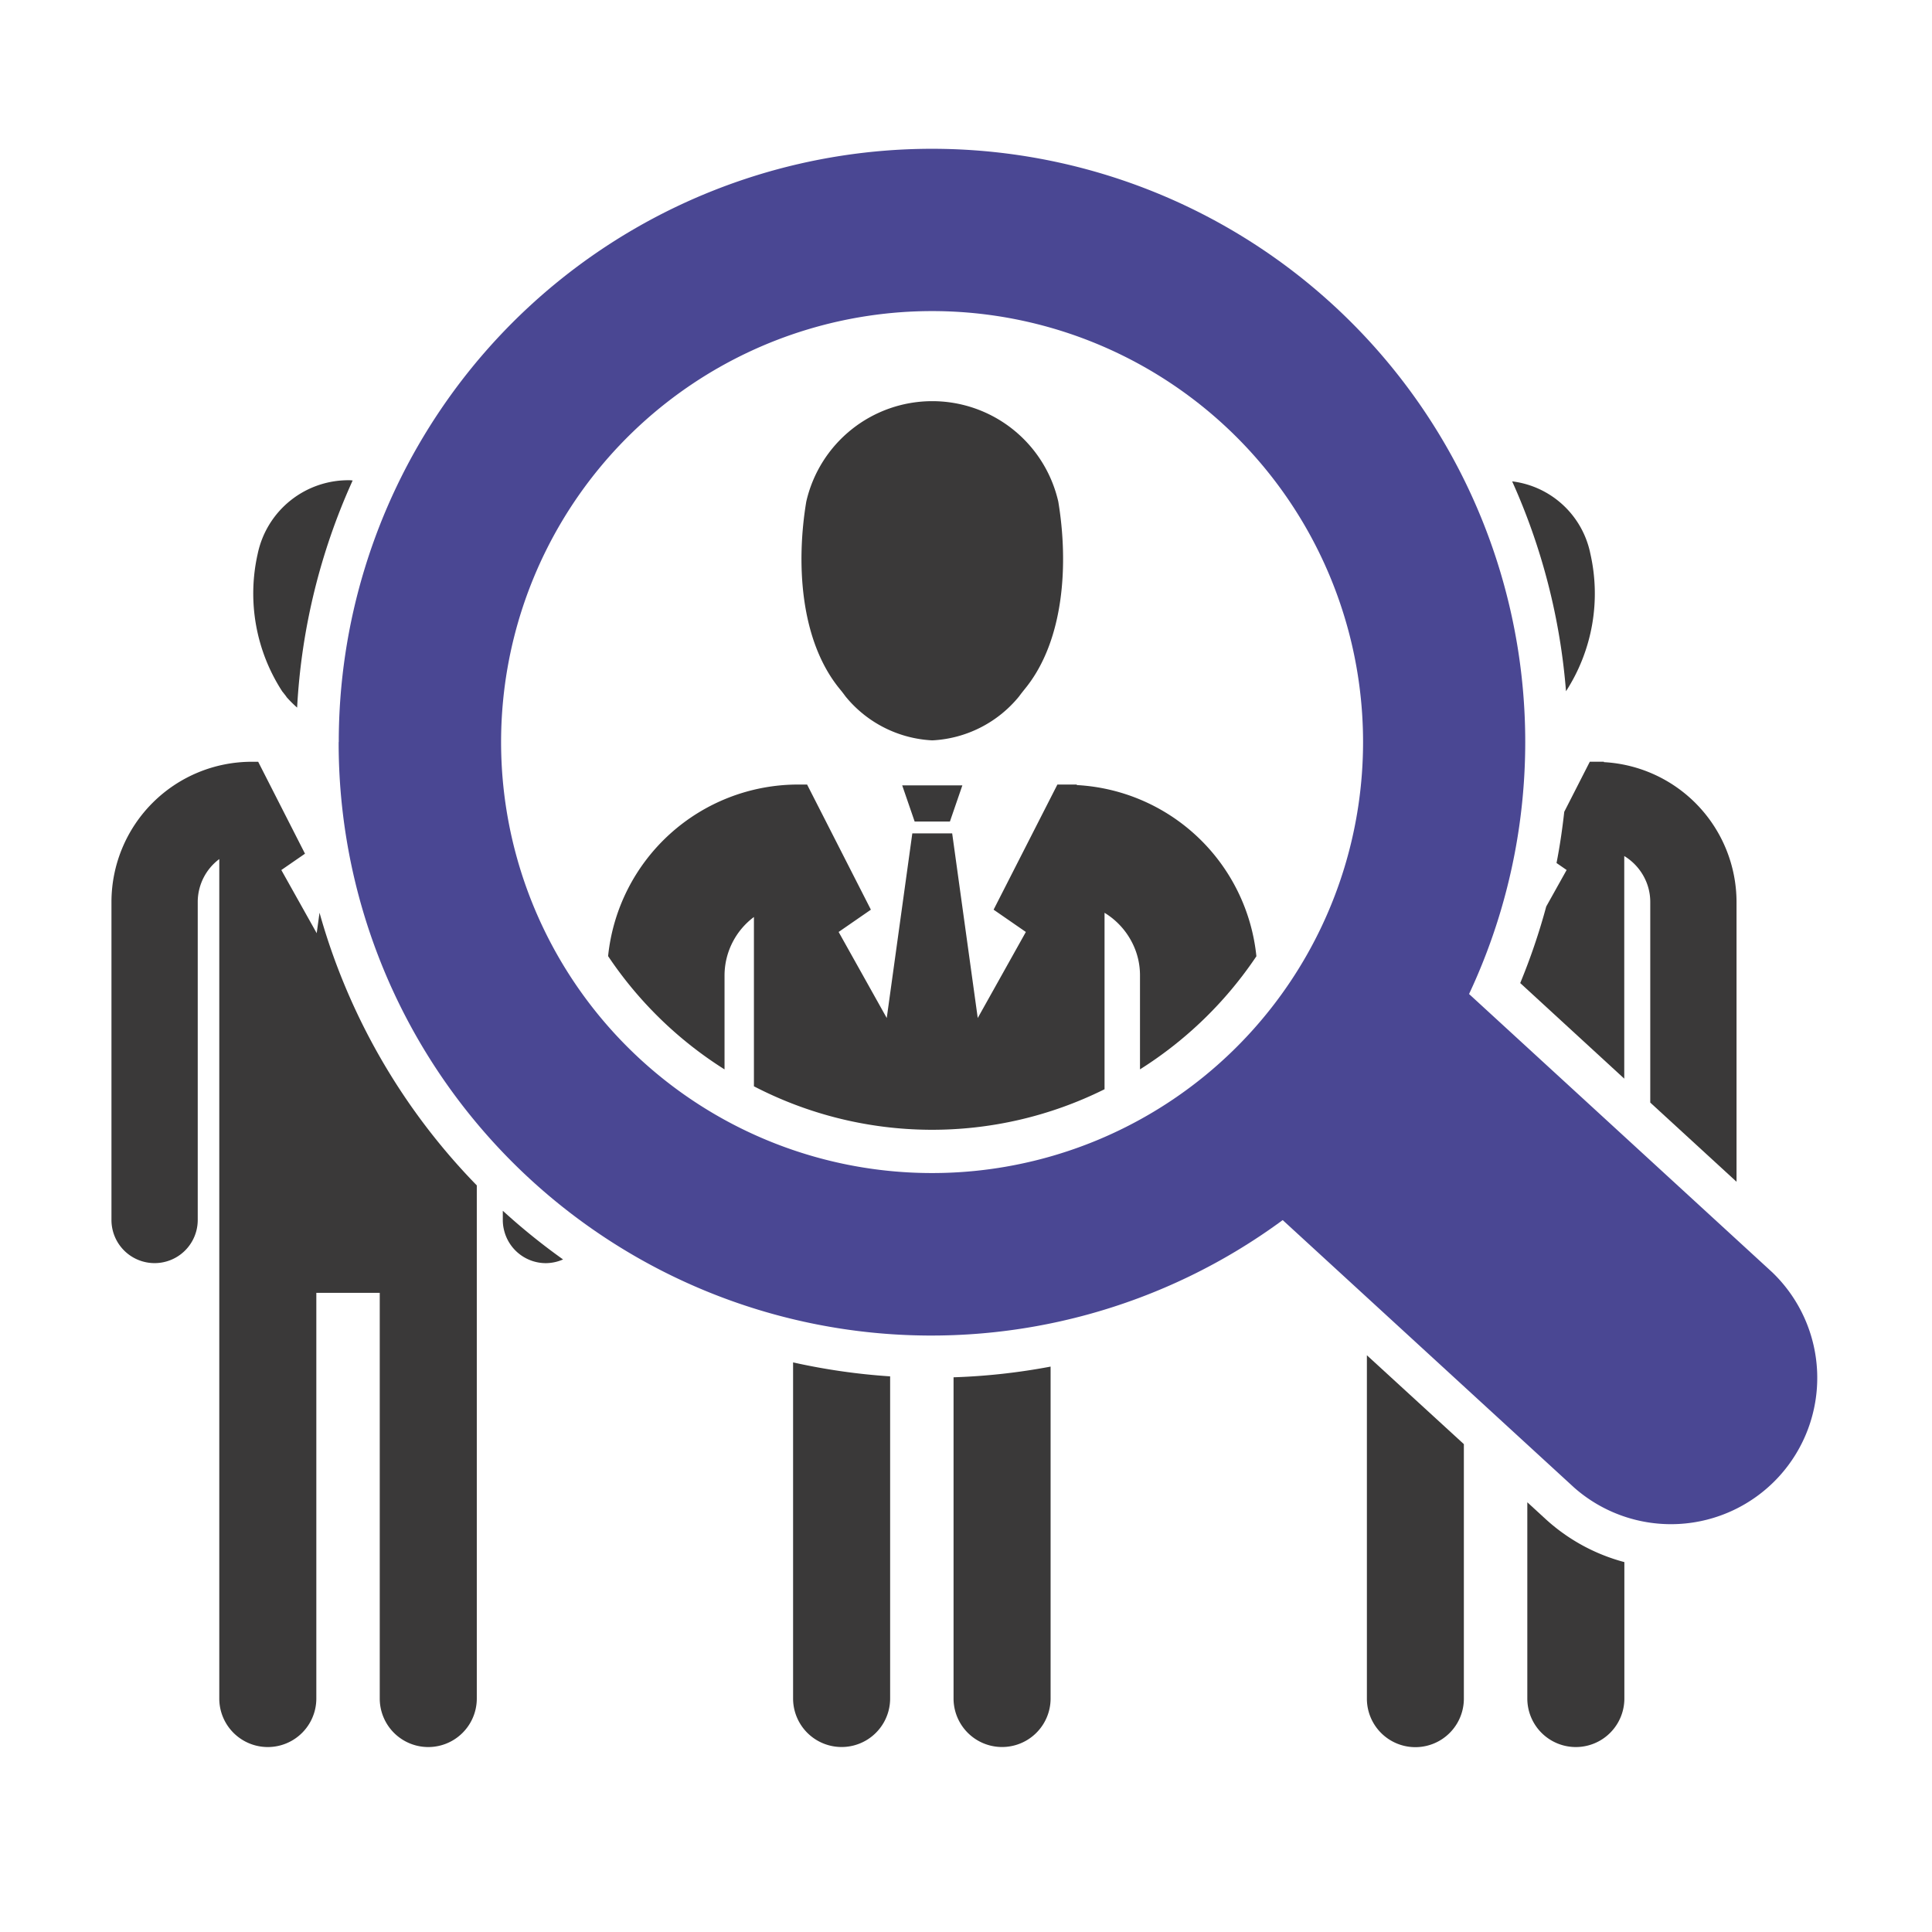 <svg xmlns="http://www.w3.org/2000/svg" xmlns:xlink="http://www.w3.org/1999/xlink" width="52" height="52" viewBox="0 0 52 52"><defs><clipPath id="a"><rect width="45.97" height="43.022" fill="none"/></clipPath></defs><g transform="translate(-1274 -1481)"><rect width="52" height="52" transform="translate(1274 1481)" fill="red" opacity="0"/><g transform="translate(1277 1485)"><g transform="translate(0 0)" clip-path="url(#a)"><path d="M31.6,15.972A11.6,11.6,0,1,1,20,4.373a11.6,11.6,0,0,1,11.6,11.6m-27.572,0A15.95,15.95,0,0,0,29.437,28.839l7.845,7.2a3.938,3.938,0,0,0,5.326-5.8l-8.155-7.485A15.967,15.967,0,1,0,4.031,15.972" transform="translate(2.087 0)" fill="#4a4793"/><path d="M26.256,15.9a5.137,5.137,0,0,0-4.834-4.608v-.014H20.9l-1.717,3.368.868.6-1.295,2.316-.688-4.969H16.995l-.688,4.969-1.295-2.316.868-.6-1.717-3.368h-.246a5.143,5.143,0,0,0-5.11,4.618,10.515,10.515,0,0,0,3.134,3.049V16.412a1.968,1.968,0,0,1,.791-1.569V19.4a10.414,10.414,0,0,0,9.437.079V14.73a2,2,0,0,1,.738.794,1.928,1.928,0,0,1,.216.888v2.532A10.536,10.536,0,0,0,26.256,15.9" transform="translate(4.56 5.838)" fill="#3a3939"/><path d="M12.366,7.182c-.27,1.621-.181,3.721.9,5.042.056.068.108.134.155.2a3.217,3.217,0,0,0,2.337,1.184,3.219,3.219,0,0,0,2.336-1.184c.047-.065.1-.131.155-.2,1.081-1.32,1.17-3.421.9-5.042a3.479,3.479,0,0,0-6.783,0" transform="translate(6.335 2.319)" fill="#3a3939"/><path d="M14.833,11.293h-.81l.335.973h.949l.335-.973Z" transform="translate(7.26 5.846)" fill="#3a3939"/><path d="M5.6,14.937l-.076.551-.952-1.7.637-.44-1.26-2.474H3.773A3.777,3.777,0,0,0,0,14.646v8.561a1.161,1.161,0,0,0,2.322,0V14.646a1.444,1.444,0,0,1,.58-1.153V36.087a1.306,1.306,0,1,0,2.612,0V25.168H7.221V36.087a1.306,1.306,0,1,0,2.612,0V22.276A17.12,17.12,0,0,1,5.6,14.937" transform="translate(0 5.629)" fill="#3a3939"/><path d="M26.289,11.549a4.842,4.842,0,0,0,.656-3.7A2.452,2.452,0,0,0,24.84,5.9a17.014,17.014,0,0,1,1.449,5.647" transform="translate(12.86 3.056)" fill="#3a3939"/><path d="M6.94,18.836v.249a1.1,1.1,0,0,0,.032.267,1.159,1.159,0,0,0,1.129.894,1.174,1.174,0,0,0,.461-.1A17.317,17.317,0,0,1,6.94,18.836" transform="translate(3.593 9.752)" fill="#3a3939"/><path d="M26.855,10.873l-.688,1.348c-.052.463-.118.923-.208,1.378l.272.188-.549.983a17.036,17.036,0,0,1-.7,2.06l2.8,2.573V13.411a1.462,1.462,0,0,1,.542.583,1.429,1.429,0,0,1,.158.653v5.4l2.322,2.131V14.646a3.777,3.777,0,0,0-3.571-3.762v-.011Z" transform="translate(12.935 5.629)" fill="#3a3939"/><path d="M3.4,11.714A3.176,3.176,0,0,0,3.687,12,17,17,0,0,1,5.182,5.887c-.021,0-.044-.006-.065-.006A2.491,2.491,0,0,0,2.625,7.865a4.839,4.839,0,0,0,.662,3.7q.061.075.114.146" transform="translate(1.31 3.045)" fill="#3a3939"/><path d="M12.088,21.528V30.57a1.306,1.306,0,1,0,2.612,0V21.9a17.188,17.188,0,0,1-2.612-.376" transform="translate(6.258 11.145)" fill="#3a3939"/><path d="M22.264,21.4v9.243a1.305,1.305,0,1,0,2.61,0V23.792Z" transform="translate(11.526 11.077)" fill="#3a3939"/><path d="M25.595,24.452l-.486-.446v5.282a1.306,1.306,0,0,0,2.612,0V25.616a5.069,5.069,0,0,1-2.126-1.164" transform="translate(12.999 12.428)" fill="#3a3939"/><path d="M14.934,21.887v8.646a1.306,1.306,0,0,0,2.612,0V21.6a17,17,0,0,1-2.612.288" transform="translate(7.731 11.182)" fill="#3a3939"/></g></g></g></svg>